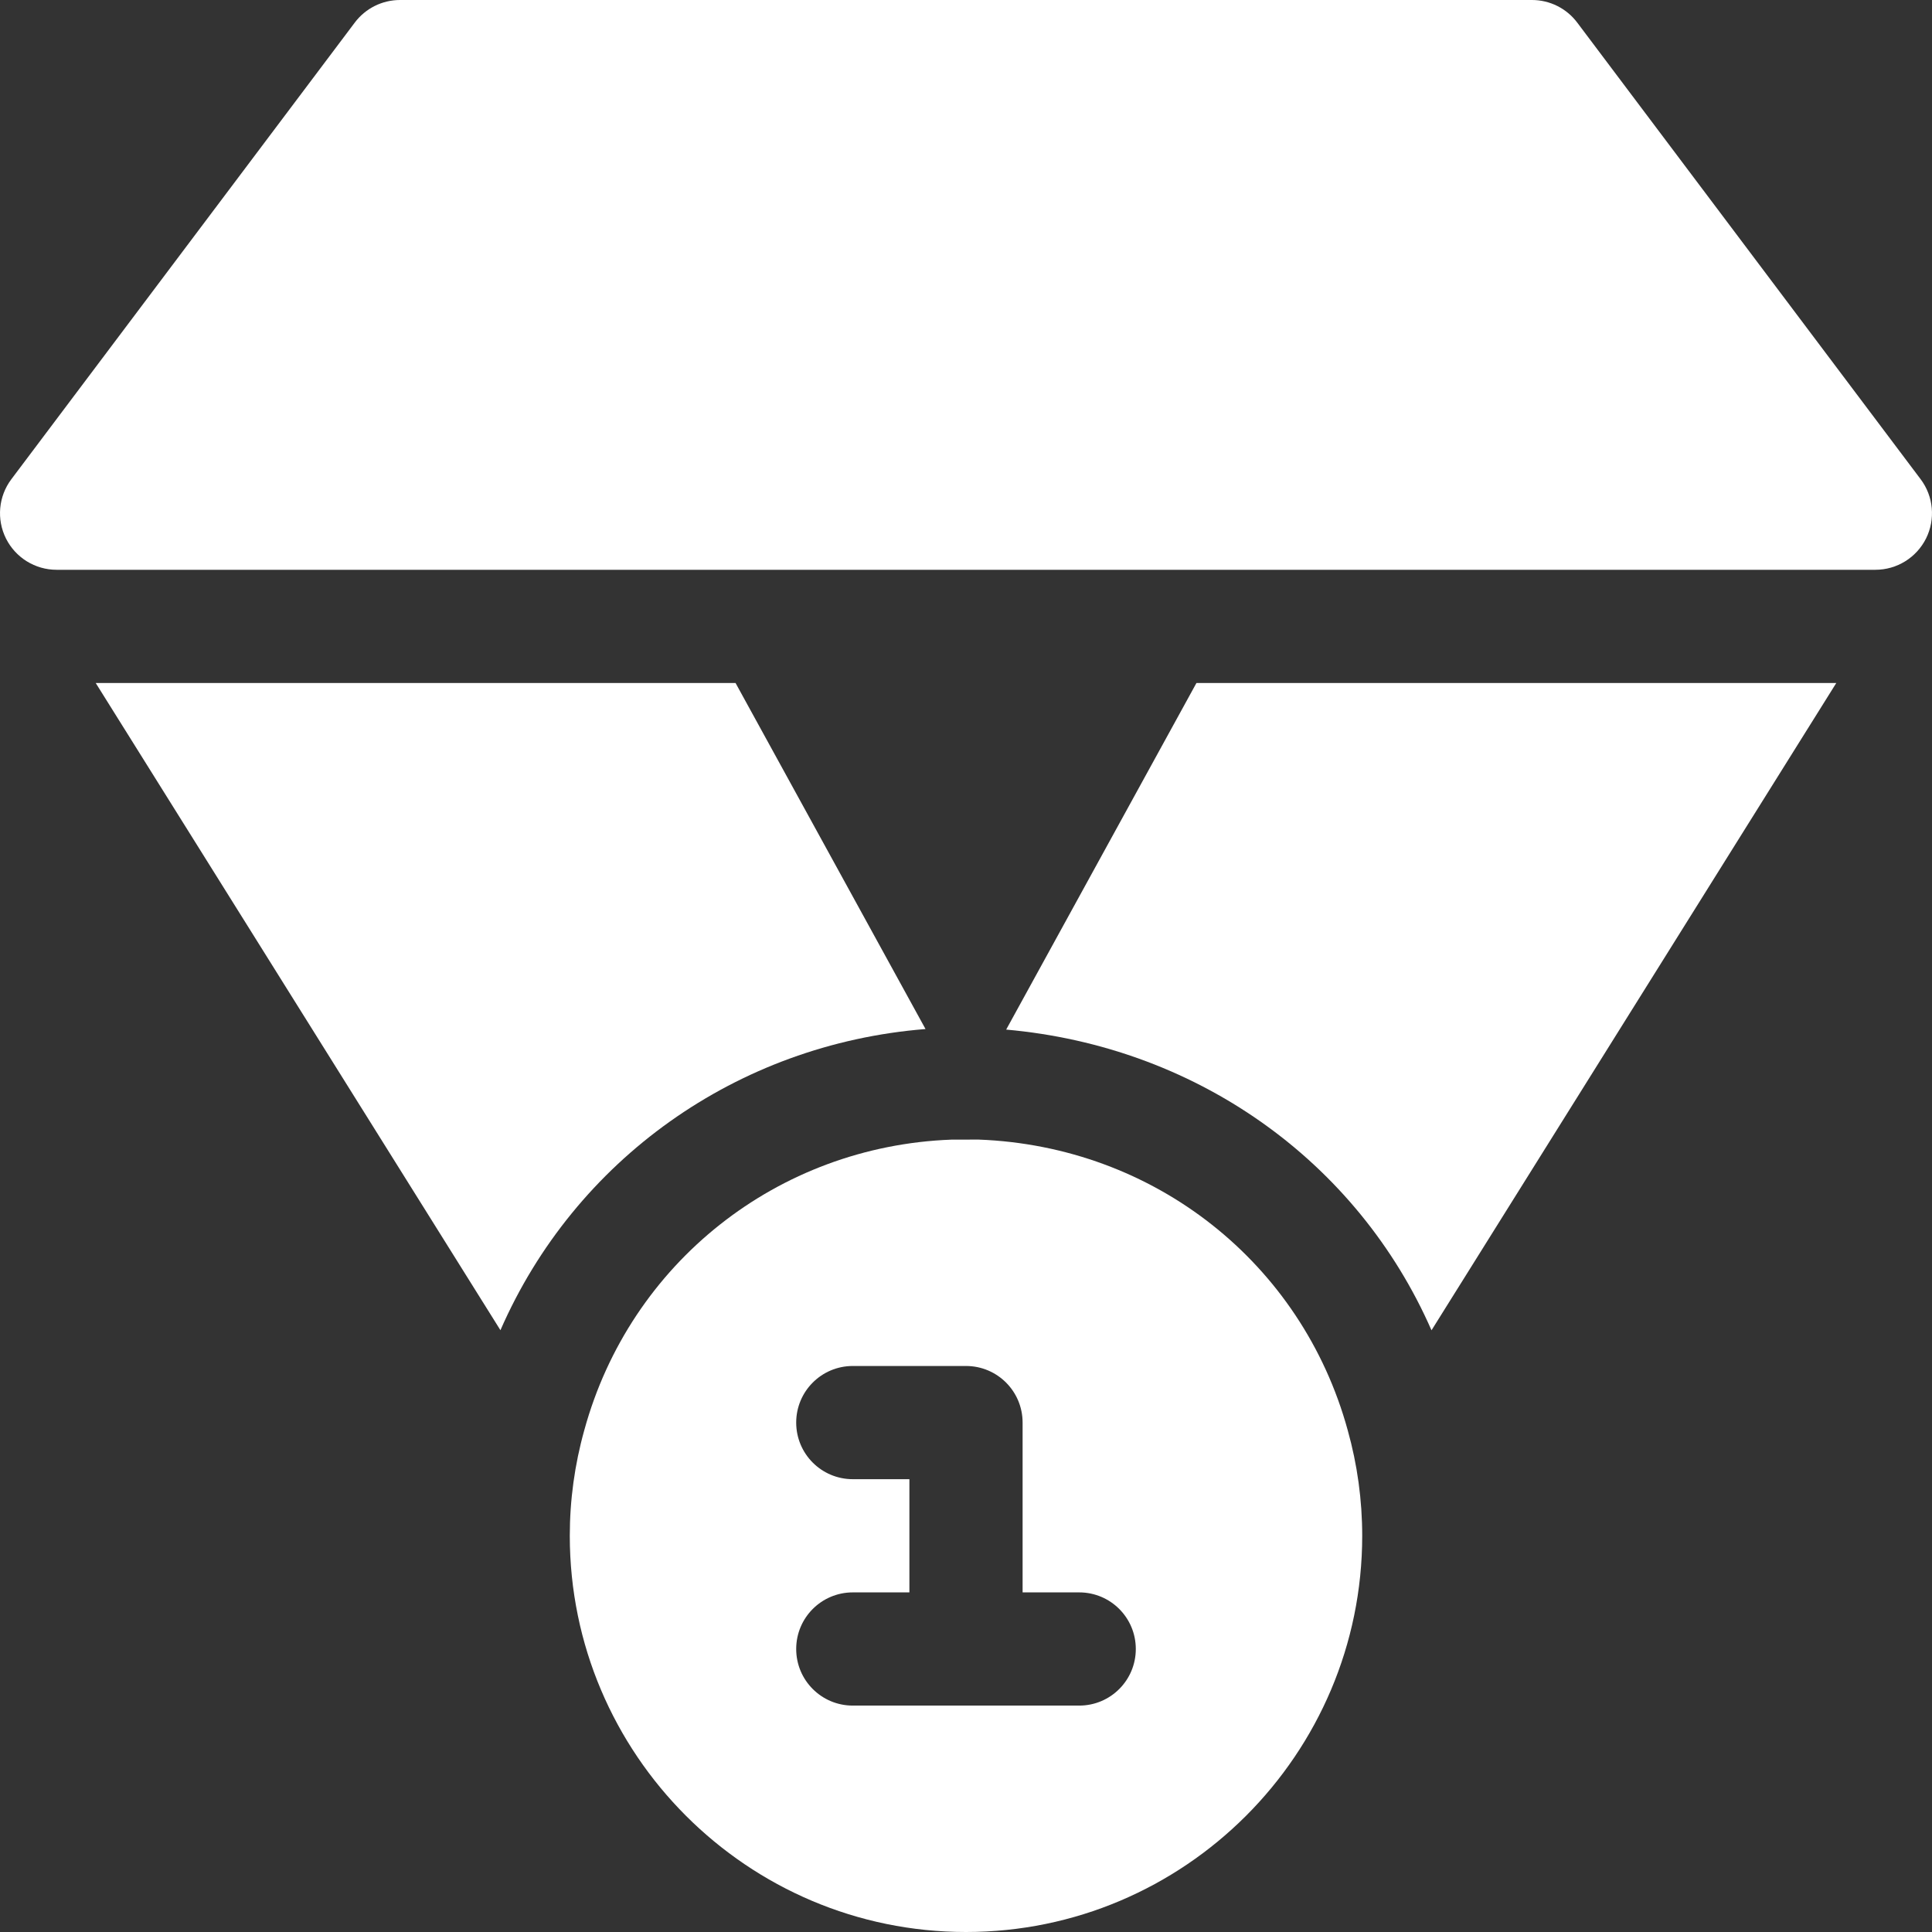 <?xml version="1.0" encoding="iso-8859-1"?>
<!-- Generator: Adobe Illustrator 19.0.0, SVG Export Plug-In . SVG Version: 6.00 Build 0)  -->
<svg xmlns="http://www.w3.org/2000/svg" xmlns:xlink="http://www.w3.org/1999/xlink" version="1.1" id="Capa_1" x="0px" y="0px" viewBox="0 0 512 512" style="enable-background:new 0 0 512 512;" xml:space="preserve" width="512px" height="512px">
<rect x="0" y="0" width="512" height="512" fill="#333333" stroke="none"/>
<g>
	<g>
		<path d="M508.997,127.006l-91-121C415.17,2.227,410.717,0,406,0H106c-4.717,0-9.17,2.227-11.997,6.006l-91,121    c-3.413,4.541-3.955,10.62-1.421,15.703C4.131,147.792,9.316,151,15,151h482c5.684,0,10.869-3.208,13.418-8.291    C512.952,137.626,512.41,131.547,508.997,127.006z" fill="#FFFFFF"/>
	</g>
</g>
<g>
	<g>
		<path d="M357.162,379.036c-12.158-44.341-51.27-75.308-97.866-77.036l-7.148,0.015c-46.04,1.714-85.151,32.681-97.295,76.963    C152.289,388.118,151,397.552,151,407c0,57.891,47.109,105,105,105s105-47.109,105-105    C361,397.552,359.711,388.118,357.162,379.036z M286,452h-60c-8.291,0-15-6.709-15-15c0-8.291,6.709-15,15-15h15v-30h-15    c-8.291,0-15-6.709-15-15c0-8.291,6.709-15,15-15h30c8.291,0,15,6.709,15,15v45h15c8.291,0,15,6.709,15,15    C301,445.291,294.291,452,286,452z" fill="#FFFFFF"/>
	</g>
</g>
<g>
	<g>
		<path d="M317.071,181l-50.424,91.853c50.568,4.501,93.102,34.958,112.716,79.689L486.636,181H317.071z" fill="#FFFFFF"/>
	</g>
</g>
<g>
	<g>
		<path d="M194.929,181H25.364L132.62,352.517c19.695-45.103,62.583-75.811,112.652-79.812L194.929,181z" fill="#FFFFFF"/>
	</g>
</g>
<g>
</g>
<g>
</g>
<g>
</g>
<g>
</g>
<g>
</g>
<g>
</g>
<g>
</g>
<g>
</g>
<g>
</g>
<g>
</g>
<g>
</g>
<g>
</g>
<g>
</g>
<g>
</g>
<g>
</g>
</svg>
